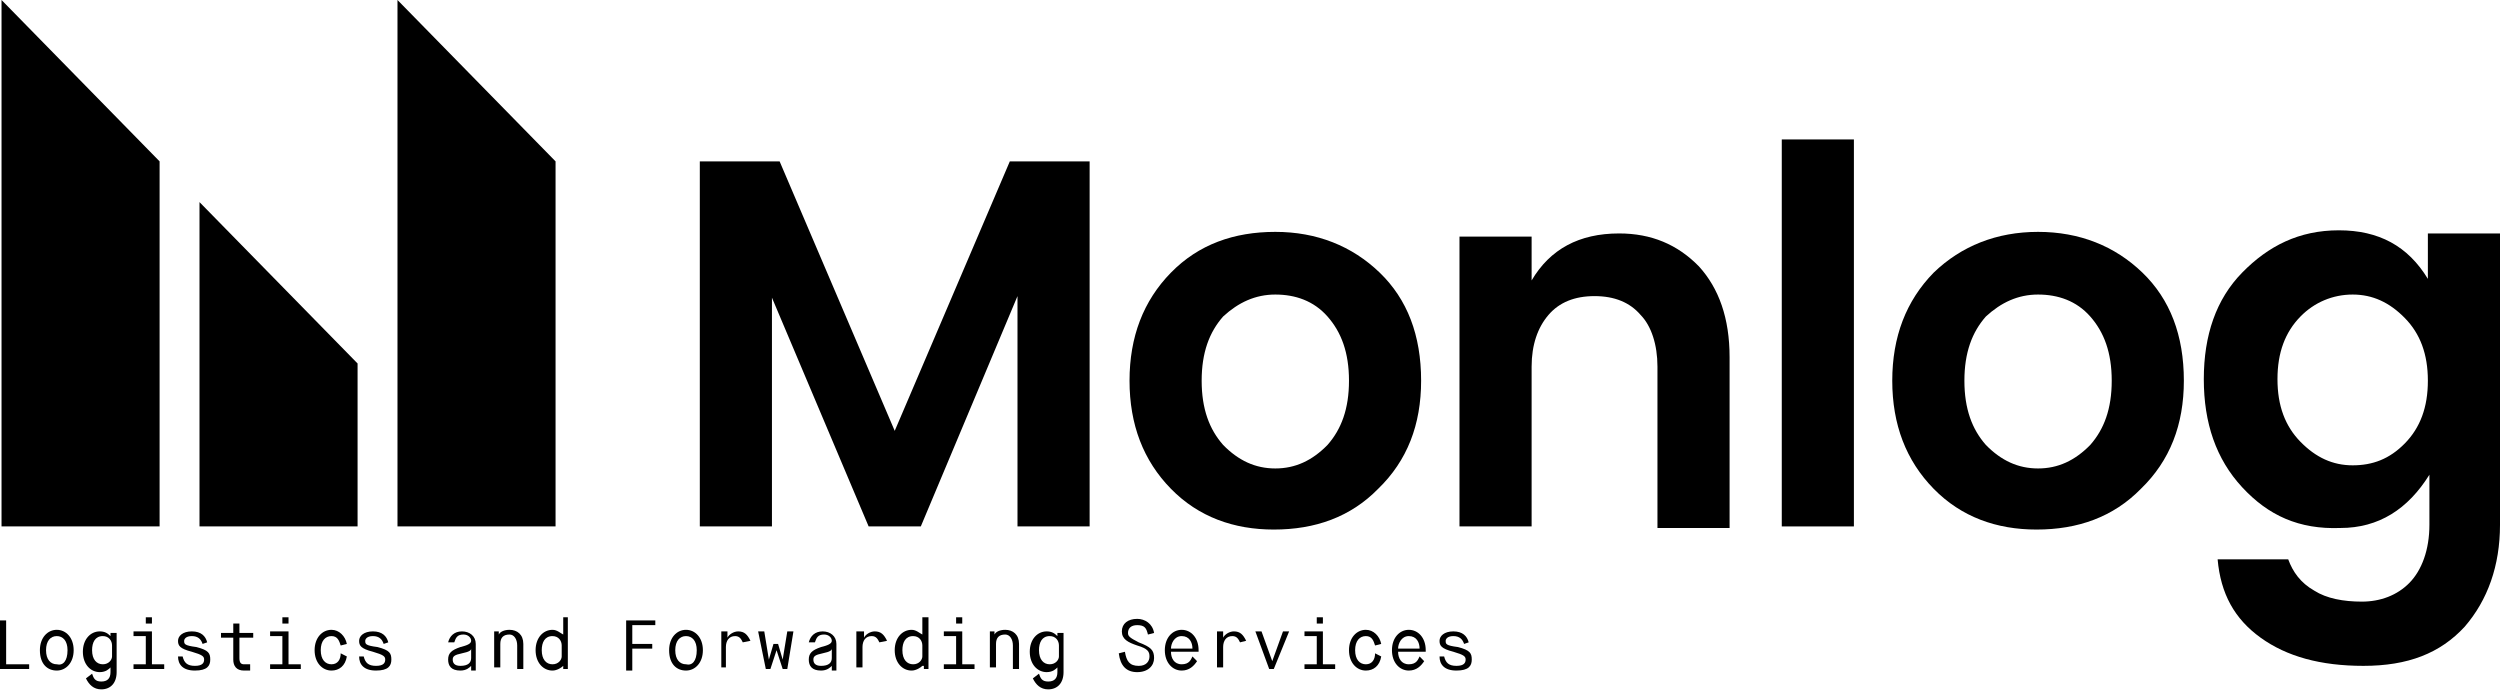 <svg width="349" height="97" viewBox="0 0 349 97" fill="none" xmlns="http://www.w3.org/2000/svg">
<path d="M152.112 22.528V73.489H142.042V41.337L128.545 73.489H121.261L107.764 41.556V73.489H97.694V22.528H108.835L124.903 60.147L140.971 22.528H152.112Z" fill="black"/>
<path d="M163.467 68.24C159.61 64.303 157.682 59.272 157.682 53.148C157.682 47.024 159.61 41.994 163.467 38.057C167.323 34.12 172.251 32.37 178.035 32.37C183.82 32.37 188.747 34.339 192.604 38.057C196.46 41.775 198.388 46.805 198.388 53.148C198.388 59.272 196.46 64.303 192.389 68.24C188.533 72.177 183.605 73.926 177.821 73.926C172.251 73.926 167.323 72.177 163.467 68.24ZM178.035 65.396C180.82 65.396 183.177 64.303 185.319 62.115C187.248 59.928 188.319 57.085 188.319 53.148C188.319 49.211 187.248 46.368 185.319 44.181C183.391 41.994 180.82 41.119 178.035 41.119C175.25 41.119 172.893 42.212 170.751 44.181C168.823 46.368 167.752 49.211 167.752 53.148C167.752 57.085 168.823 59.928 170.751 62.115C172.893 64.303 175.25 65.396 178.035 65.396Z" fill="black"/>
<path d="M213.814 33.026V39.15C216.384 34.776 220.455 32.589 226.025 32.589C230.524 32.589 234.166 34.12 237.166 37.182C239.951 40.244 241.451 44.4 241.451 49.867V73.707H231.381V51.18C231.381 48.118 230.524 45.493 229.025 43.962C227.525 42.212 225.383 41.337 222.597 41.337C219.812 41.337 217.67 42.212 216.17 43.962C214.67 45.712 213.814 48.118 213.814 51.18V73.489H203.744V33.026H213.814Z" fill="black"/>
<path d="M248.735 73.489V19.466H258.804V73.489H248.735Z" fill="black"/>
<path d="M269.945 68.24C266.088 64.303 264.16 59.272 264.16 53.148C264.16 47.024 266.088 41.994 269.945 38.057C273.801 34.339 278.729 32.37 284.513 32.37C290.298 32.37 295.225 34.339 299.082 38.057C302.938 41.775 304.866 46.805 304.866 53.148C304.866 59.272 302.938 64.303 298.867 68.24C295.011 72.177 290.084 73.926 284.299 73.926C278.729 73.926 273.801 72.177 269.945 68.24ZM284.513 65.396C287.298 65.396 289.655 64.303 291.797 62.115C293.726 59.928 294.797 57.085 294.797 53.148C294.797 49.211 293.726 46.368 291.797 44.181C289.869 41.994 287.298 41.119 284.513 41.119C281.728 41.119 279.371 42.212 277.229 44.181C275.301 46.368 274.23 49.211 274.23 53.148C274.23 57.085 275.301 59.928 277.229 62.115C279.371 64.303 281.728 65.396 284.513 65.396Z" fill="black"/>
<path d="M313.007 68.021C309.365 64.084 307.651 59.053 307.651 52.929C307.651 46.805 309.365 41.775 313.007 38.057C316.65 34.339 320.934 32.151 326.505 32.151C332.075 32.151 336.146 34.339 338.931 38.932V32.589H349V73.27C349 78.957 347.286 83.768 344.072 87.487C340.645 91.205 336.146 92.954 329.933 92.954C323.934 92.954 319.22 91.642 315.578 89.018C311.936 86.393 310.008 82.894 309.58 78.082H319.435C320.077 79.832 321.149 81.363 323.077 82.456C324.791 83.55 327.147 83.987 329.718 83.987C332.289 83.987 334.646 83.112 336.36 81.363C338.074 79.613 339.145 76.769 339.145 73.27V66.271C336.146 71.083 332.075 73.707 326.719 73.707C320.934 73.926 316.65 71.958 313.007 68.021ZM335.717 61.897C337.859 59.71 338.931 56.866 338.931 53.148C338.931 49.43 337.859 46.587 335.717 44.4C333.575 42.212 331.218 41.119 328.433 41.119C325.648 41.119 323.077 42.212 321.149 44.181C319.006 46.368 317.935 49.211 317.935 52.929C317.935 56.648 319.006 59.491 321.149 61.678C323.291 63.865 325.648 64.959 328.433 64.959C331.218 64.959 333.575 64.084 335.717 61.897Z" fill="black"/>
<path d="M22.28 73.489H0.214V0L22.28 22.528V73.489Z" fill="black"/>
<path d="M77.556 73.489H55.489V0L77.556 22.528V73.489Z" fill="black"/>
<path d="M27.851 28.214V73.489H49.918V50.742L27.851 28.214Z" fill="black"/>
<path d="M0 86.611H0.857V92.735H4.071V93.391H0V86.611Z" fill="black"/>
<path d="M5.57 90.767C5.57 89.017 6.642 87.923 7.927 87.923C9.212 87.923 10.284 89.017 10.284 90.767C10.284 92.516 9.212 93.61 7.927 93.61C6.642 93.61 5.57 92.735 5.57 90.767ZM9.427 90.767C9.427 89.454 8.784 88.798 7.927 88.798C7.07 88.798 6.427 89.454 6.427 90.767C6.427 92.079 7.07 92.735 7.927 92.735C8.784 92.954 9.427 92.298 9.427 90.767Z" fill="black"/>
<path d="M12.854 94.047C13.069 94.704 13.283 95.141 14.14 95.141C14.997 95.141 15.425 94.704 15.425 93.829V93.173C15.211 93.391 14.783 93.829 13.926 93.829C12.64 93.829 11.569 92.735 11.569 90.985C11.569 89.236 12.64 88.142 13.926 88.142C14.569 88.142 14.997 88.361 15.425 88.798V88.361H16.282V93.829C16.282 95.36 15.425 96.235 14.14 96.235C13.069 96.235 12.426 95.578 11.998 94.704L12.854 94.047ZM15.64 90.111C15.64 89.454 15.211 88.798 14.354 88.798C13.283 88.798 12.854 89.673 12.854 90.767C12.854 92.079 13.497 92.735 14.354 92.735C15.211 92.735 15.64 92.079 15.64 91.642V90.111Z" fill="black"/>
<path d="M18.639 88.143H21.21V92.736H22.924V93.392H18.639V92.736H20.353V88.799H18.639V88.143ZM20.353 86.174H21.21V87.049H20.353V86.174Z" fill="black"/>
<path d="M25.495 91.642C25.709 92.516 26.137 92.954 27.209 92.954C28.28 92.954 28.494 92.516 28.494 92.079C28.494 91.642 28.28 91.423 26.78 90.985C25.066 90.548 24.852 90.111 24.852 89.454C24.852 88.798 25.495 88.142 26.78 88.142C28.066 88.142 28.708 88.798 28.923 89.673L28.28 89.892C28.066 89.236 27.637 88.798 26.78 88.798C25.923 88.798 25.709 89.236 25.709 89.454C25.709 89.892 25.709 90.111 27.423 90.329C29.137 90.767 29.351 91.204 29.351 92.079C29.351 92.954 28.923 93.61 27.209 93.61C25.495 93.61 24.852 92.735 24.852 91.642H25.495Z" fill="black"/>
<path d="M32.565 89.017H30.851V88.361H32.565V87.049H33.422V88.361H35.35V89.017H33.422V91.861C33.422 92.517 33.636 92.736 34.065 92.736H34.921V93.611H34.065C32.993 93.611 32.565 92.954 32.565 92.08V89.017Z" fill="black"/>
<path d="M37.706 88.143H40.277V92.736H41.991V93.392H37.706V92.736H39.42V88.799H37.706V88.143ZM39.42 86.174H40.277V87.049H39.42V86.174Z" fill="black"/>
<path d="M48.419 91.641C48.204 92.954 47.347 93.61 46.276 93.61C44.991 93.61 43.92 92.516 43.92 90.767C43.92 89.017 44.991 87.923 46.276 87.923C47.347 87.923 48.204 88.798 48.419 89.892L47.562 90.111C47.347 89.454 47.133 88.798 46.276 88.798C45.419 88.798 44.776 89.454 44.776 90.767C44.776 92.079 45.419 92.735 46.276 92.735C47.133 92.735 47.562 92.079 47.562 91.204L48.419 91.641Z" fill="black"/>
<path d="M50.775 91.642C50.989 92.516 51.418 92.954 52.489 92.954C53.56 92.954 53.775 92.516 53.775 92.079C53.775 91.642 53.56 91.423 52.061 90.985C50.347 90.548 50.133 90.111 50.133 89.454C50.133 88.798 50.775 88.142 52.061 88.142C53.346 88.142 53.989 88.798 54.203 89.673L53.56 89.892C53.346 89.236 52.918 88.798 52.061 88.798C51.204 88.798 50.989 89.236 50.989 89.454C50.989 89.892 50.989 90.111 52.703 90.329C54.417 90.767 54.632 91.204 54.632 92.079C54.632 92.954 54.203 93.61 52.489 93.61C50.775 93.61 50.133 92.735 50.133 91.642H50.775Z" fill="black"/>
<path d="M65.772 92.954C65.558 93.173 65.129 93.61 64.272 93.61C62.987 93.61 62.559 92.954 62.559 92.079C62.559 91.204 62.987 90.767 64.272 90.329C65.129 90.111 65.772 89.892 65.772 89.454C65.772 89.017 65.344 88.579 64.701 88.579C63.844 88.579 63.63 89.017 63.416 89.673H62.559C62.773 88.798 63.416 88.142 64.487 88.142C65.558 88.142 66.415 88.798 66.415 89.892V93.61H65.772V92.954ZM63.201 92.079C63.201 92.516 63.416 92.954 64.272 92.954C65.344 92.954 65.772 92.516 65.772 91.86V90.548C65.772 90.767 65.558 90.985 64.487 91.204C63.416 91.423 63.201 91.642 63.201 92.079Z" fill="black"/>
<path d="M68.772 88.142H69.629V88.579C69.843 88.142 70.486 87.923 71.128 87.923C72.2 87.923 73.056 88.579 73.056 89.892V93.391H72.2V90.111C72.2 89.236 71.771 88.579 71.128 88.579C70.271 88.579 69.843 89.017 69.843 89.892V93.172H68.986V88.142H68.772Z" fill="black"/>
<path d="M78.627 92.954C78.413 93.173 77.77 93.611 77.127 93.611C75.842 93.611 74.77 92.517 74.77 90.767C74.77 89.018 75.842 87.924 77.127 87.924C77.77 87.924 78.198 88.362 78.627 88.58V86.174H79.27V93.392H78.627V92.954ZM78.413 90.111C78.413 89.455 77.984 88.799 77.127 88.799C76.056 88.799 75.627 89.674 75.627 90.767C75.627 92.08 76.27 92.736 77.127 92.736C77.984 92.736 78.413 92.08 78.413 91.642V90.111Z" fill="black"/>
<path d="M87.625 86.611H91.481V87.267H88.268V89.892H91.053V90.548H88.268V93.61H87.411V86.611H87.625Z" fill="black"/>
<path d="M93.409 90.767C93.409 89.017 94.481 87.923 95.766 87.923C97.052 87.923 98.123 89.017 98.123 90.767C98.123 92.516 97.052 93.61 95.766 93.61C94.481 93.61 93.409 92.735 93.409 90.767ZM97.266 90.767C97.266 89.454 96.623 88.798 95.766 88.798C94.909 88.798 94.266 89.454 94.266 90.767C94.266 92.079 94.909 92.735 95.766 92.735C96.623 92.954 97.266 92.298 97.266 90.767Z" fill="black"/>
<path d="M100.694 88.142H101.551V89.017C101.765 88.579 102.408 88.142 103.05 88.142C103.907 88.142 104.336 88.579 104.764 89.454L103.693 89.673C103.479 89.236 103.265 88.798 102.622 88.798C101.765 88.798 101.336 89.454 101.336 90.329V93.173H100.694V88.142Z" fill="black"/>
<path d="M105.835 88.142H106.692L107.335 92.079L107.978 89.892H108.621L109.263 92.079L109.906 88.142H110.763L109.906 93.391H109.263L108.406 90.767L107.549 93.391H106.907L105.835 88.142Z" fill="black"/>
<path d="M116.119 92.954C115.905 93.173 115.476 93.61 114.619 93.61C113.334 93.61 112.906 92.954 112.906 92.079C112.906 91.204 113.334 90.767 114.619 90.329C115.476 90.111 116.119 89.892 116.119 89.454C116.119 89.017 115.691 88.579 115.048 88.579C114.191 88.579 113.977 89.017 113.762 89.673H112.906C113.12 88.798 113.762 88.142 114.834 88.142C115.905 88.142 116.762 88.798 116.762 89.892V93.61H116.119V92.954ZM113.548 92.079C113.548 92.516 113.762 92.954 114.619 92.954C115.691 92.954 116.119 92.516 116.119 91.86V90.548C116.119 90.767 115.905 90.985 114.834 91.204C113.762 91.423 113.548 91.642 113.548 92.079Z" fill="black"/>
<path d="M119.761 88.142H120.618V89.017C120.832 88.579 121.475 88.142 122.118 88.142C122.975 88.142 123.403 88.579 123.832 89.454L122.761 89.673C122.546 89.236 122.332 88.798 121.689 88.798C120.832 88.798 120.404 89.454 120.404 90.329V93.173H119.547V88.142H119.761Z" fill="black"/>
<path d="M128.759 92.954C128.545 93.173 127.902 93.611 127.26 93.611C125.974 93.611 124.903 92.517 124.903 90.767C124.903 89.018 125.974 87.924 127.26 87.924C127.902 87.924 128.331 88.362 128.759 88.58V86.174H129.616V93.392H128.974V92.954H128.759ZM128.759 90.111C128.759 89.455 128.331 88.799 127.474 88.799C126.403 88.799 125.974 89.674 125.974 90.767C125.974 92.08 126.617 92.736 127.474 92.736C128.331 92.736 128.759 92.08 128.759 91.642V90.111Z" fill="black"/>
<path d="M131.759 88.143H134.33V92.736H136.044V93.392H131.759V92.736H133.473V88.799H131.759V88.143ZM133.473 86.174H134.33V87.049H133.473V86.174Z" fill="black"/>
<path d="M137.972 88.142H138.829V88.579C139.043 88.142 139.686 87.923 140.328 87.923C141.4 87.923 142.257 88.579 142.257 89.892V93.391H141.4V90.111C141.4 89.236 140.971 88.579 140.328 88.579C139.471 88.579 139.043 89.017 139.043 89.892V93.172H138.186V88.142H137.972Z" fill="black"/>
<path d="M145.042 94.047C145.256 94.704 145.47 95.141 146.327 95.141C147.184 95.141 147.613 94.704 147.613 93.829V93.173C147.398 93.391 146.97 93.829 146.113 93.829C144.827 93.829 143.756 92.735 143.756 90.985C143.756 89.236 144.827 88.142 146.113 88.142C146.756 88.142 147.184 88.361 147.613 88.798V88.361H148.47V93.829C148.47 95.36 147.613 96.235 146.327 96.235C145.256 96.235 144.613 95.578 144.185 94.704L145.042 94.047ZM147.827 90.111C147.827 89.454 147.398 88.798 146.541 88.798C145.47 88.798 145.042 89.673 145.042 90.767C145.042 92.079 145.684 92.735 146.541 92.735C147.398 92.735 147.827 92.079 147.827 91.642V90.111Z" fill="black"/>
<path d="M157.039 90.987C157.254 92.3 157.682 92.956 158.968 92.956C160.039 92.956 160.467 92.3 160.467 91.644C160.467 90.987 160.253 90.55 158.753 90.112C157.468 89.675 156.611 89.238 156.611 88.144C156.611 87.05 157.468 86.394 158.753 86.394C159.824 86.394 160.896 87.05 161.11 88.363L160.253 88.582C160.039 87.707 159.824 87.269 158.753 87.269C157.896 87.269 157.468 87.707 157.468 88.363C157.468 88.8 157.682 89.019 158.968 89.675C160.681 90.331 161.11 90.769 161.11 91.862C161.11 92.956 160.253 93.831 158.753 93.831C157.254 93.831 156.397 92.956 156.182 91.206L157.039 90.987Z" fill="black"/>
<path d="M167.109 92.298C166.68 92.954 166.037 93.61 164.966 93.61C163.681 93.61 162.61 92.516 162.61 90.767C162.61 89.017 163.681 87.923 164.966 87.923C166.252 87.923 167.323 89.017 167.323 90.767V90.985H163.467C163.467 91.86 163.895 92.735 164.966 92.735C166.037 92.735 166.252 92.079 166.466 91.641L167.109 92.298ZM166.466 90.548C166.466 89.673 166.037 88.798 164.966 88.798C163.895 88.798 163.467 89.892 163.467 90.548H166.466Z" fill="black"/>
<path d="M169.894 88.142H170.751V89.017C170.965 88.579 171.608 88.142 172.25 88.142C173.107 88.142 173.536 88.579 173.964 89.454L173.107 89.673C172.893 89.236 172.679 88.798 172.036 88.798C171.179 88.798 170.751 89.454 170.751 90.329V93.173H169.894V88.142Z" fill="black"/>
<path d="M175.25 88.142H176.107L177.607 92.298L179.106 88.142H179.963L177.821 93.391H177.178L175.25 88.142Z" fill="black"/>
<path d="M182.106 88.143H184.676V92.736H186.39V93.392H182.106V92.736H183.82V88.799H182.106V88.143ZM183.82 86.174H184.676V87.049H183.82V86.174Z" fill="black"/>
<path d="M192.818 91.641C192.603 92.954 191.746 93.61 190.675 93.61C189.39 93.61 188.319 92.516 188.319 90.767C188.319 89.017 189.39 87.923 190.675 87.923C191.746 87.923 192.603 88.798 192.818 89.892L191.961 90.111C191.746 89.454 191.532 88.798 190.675 88.798C189.818 88.798 189.176 89.454 189.176 90.767C189.176 92.079 189.818 92.735 190.675 92.735C191.532 92.735 191.961 92.079 191.961 91.204L192.818 91.641Z" fill="black"/>
<path d="M198.816 92.298C198.388 92.954 197.745 93.61 196.674 93.61C195.389 93.61 194.317 92.516 194.317 90.767C194.317 89.017 195.389 87.923 196.674 87.923C197.96 87.923 199.031 89.017 199.031 90.767V90.985H195.174C195.174 91.86 195.603 92.735 196.674 92.735C197.745 92.735 197.96 92.079 198.174 91.641L198.816 92.298ZM198.174 90.548C198.174 89.673 197.745 88.798 196.674 88.798C195.603 88.798 195.174 89.892 195.174 90.548H198.174Z" fill="black"/>
<path d="M201.602 91.642C201.816 92.516 202.244 92.954 203.316 92.954C204.387 92.954 204.601 92.516 204.601 92.079C204.601 91.642 204.387 91.423 202.887 90.985C201.173 90.548 200.959 90.111 200.959 89.454C200.959 88.798 201.602 88.142 202.887 88.142C204.173 88.142 204.815 88.798 205.03 89.673L204.387 89.892C204.173 89.236 203.744 88.798 202.887 88.798C202.03 88.798 201.816 89.236 201.816 89.454C201.816 89.892 201.816 90.111 203.53 90.329C205.244 90.767 205.458 91.204 205.458 92.079C205.458 92.954 205.03 93.61 203.316 93.61C201.602 93.61 200.959 92.735 200.959 91.642H201.602Z" fill="black"/>
</svg>
